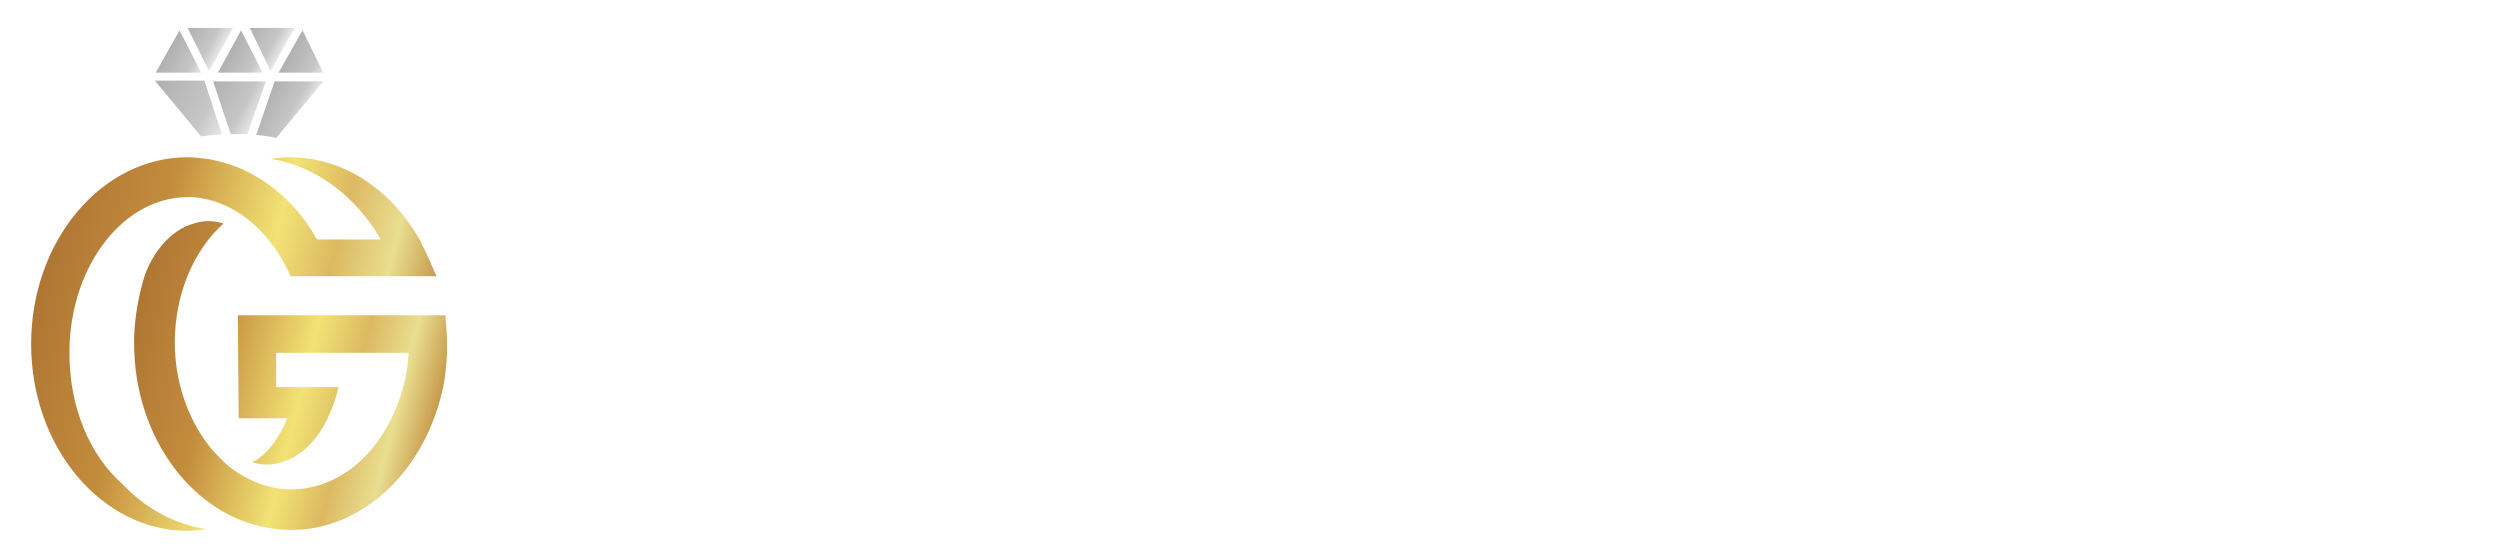 <svg id="Layer_1" xmlns="http://www.w3.org/2000/svg" viewBox="0 0 313.2 70.2"><style></style><g id="LOGO"><linearGradient id="SVGID_1_" gradientUnits="userSpaceOnUse" x1="4.625" y1="36.826" x2="51.216" y2="48.443"><stop offset="0" stop-color="#af7634"/><stop offset=".274" stop-color="#c48c3d"/><stop offset=".57" stop-color="#f2e375"/><stop offset=".729" stop-color="#dcb961"/><stop offset=".877" stop-color="#e9de90"/><stop offset="1" stop-color="#c89a4d"/></linearGradient><path d="M54.7 34.6H36.4c-.5-1.2-1.2-2.4-1.9-3.4l-.9-1.2c-2.5-3.1-5.8-5-9.4-5.3h-.7c-8 0-14.6 8.5-14.8 19v.6c0 6.8 2.6 12.8 6.6 16.3 2.9 3.1 6.6 5.1 10.6 5.7-.8.1-1.6.2-2.4.2C12.7 66.5 3.9 56 3.9 43.1s8.8-23.4 19.6-23.4c.8 0 1.6.1 2.4.2 1.4.2 2.7.6 4 1.1 4 1.7 7.5 4.8 9.8 9h8c-3.1-5.4-8.1-9.2-13.8-10.1.8-.1 1.6-.2 2.4-.2 6.8 0 12.7 4.1 16.2 10.2.1.1.1.2.2.3 0 .1.1.2.1.3 0 .1.1.1.1.2s.1.1.1.2l.3.6c0 .1.1.1.1.2.1.3.3.6.4.9 0 .1.1.1.1.2.1.2.1.3.2.5 0 .1.1.1.1.2s.1.1.1.2.1.2.1.3l.3.6c-.1 0 0 0 0 0z" fill="url(#SVGID_1_)"/><linearGradient id="SVGID_2_" gradientUnits="userSpaceOnUse" x1="15.813" y1="43.499" x2="54.368" y2="53.112"><stop offset="0" stop-color="#af7634"/><stop offset=".274" stop-color="#c48c3d"/><stop offset=".57" stop-color="#f2e375"/><stop offset=".729" stop-color="#dcb961"/><stop offset=".877" stop-color="#e9de90"/><stop offset="1" stop-color="#c89a4d"/></linearGradient><path d="M56 43.1v1.2c-.1 1.5-.2 2.9-.5 4.3s-.7 2.7-1.2 4c-3.1 8.1-9.9 13.8-17.9 13.8-.8 0-1.6-.1-2.4-.2-9.7-1.4-17.2-11.3-17.2-23.2v-.7c.1-2.8.6-5.5 1.4-8 1.1-2.8 2.9-4.9 5-5.9.9-.4 1.9-.7 2.9-.7.6 0 1.3.1 1.9.3-3.7 3.3-6.1 8.8-6.1 14.9 0 4.9 1.6 9.4 4.1 12.7.7 1 1.6 1.8 2.4 2.6 2.3 1.9 5.1 3.1 8.1 3.1 5.3 0 9.9-3.5 12.5-8.8.6-1.2 1.1-2.6 1.5-4 .4-1.4.6-2.8.7-4.3H34.6v4.3h7.8c-.3 1.4-.8 2.8-1.4 4-1.7 3.5-4.5 5.7-7.6 5.7-.6 0-1.2-.1-1.8-.3 1.7-.8 3.3-2.8 4.4-5.5h-6.1l-.1-12.9h26c.1 1.4.2 2.5.2 3.6z" fill="url(#SVGID_2_)"/><linearGradient id="SVGID_3_" gradientUnits="userSpaceOnUse" x1="20.996" y1="6.446" x2="25.338" y2="8.853"><stop offset="0" stop-color="#afb0af"/><stop offset=".696" stop-color="#c7c6c6"/><stop offset="1" stop-color="#e8e7e7"/></linearGradient><path fill="url(#SVGID_3_)" d="M22.5 3.8l2.7 5.3h-5.7z"/><linearGradient id="SVGID_4_" gradientUnits="userSpaceOnUse" x1="36.366" y1="6.446" x2="40.708" y2="8.853"><stop offset="0" stop-color="#afb0af"/><stop offset=".696" stop-color="#c7c6c6"/><stop offset="1" stop-color="#e8e7e7"/></linearGradient><path fill="url(#SVGID_4_)" d="M34.9 9.1l3-5.3 2.6 5.3z"/><linearGradient id="SVGID_5_" gradientUnits="userSpaceOnUse" x1="28.724" y1="6.446" x2="33.067" y2="8.853"><stop offset="0" stop-color="#afb0af"/><stop offset=".696" stop-color="#c7c6c6"/><stop offset="1" stop-color="#e8e7e7"/></linearGradient><path fill="url(#SVGID_5_)" d="M27.3 9.1l2.9-5.3 2.7 5.3z"/><linearGradient id="SVGID_6_" gradientUnits="userSpaceOnUse" x1="23.365" y1="3.792" x2="27.707" y2="6.199"><stop offset="0" stop-color="#afb0af"/><stop offset=".696" stop-color="#c7c6c6"/><stop offset="1" stop-color="#e8e7e7"/></linearGradient><path fill="url(#SVGID_6_)" d="M29.2 3.5l-3 5.4-2.7-5.4z"/><linearGradient id="SVGID_7_" gradientUnits="userSpaceOnUse" x1="31.093" y1="3.792" x2="35.435" y2="6.199"><stop offset="0" stop-color="#afb0af"/><stop offset=".696" stop-color="#c7c6c6"/><stop offset="1" stop-color="#e8e7e7"/></linearGradient><path fill="url(#SVGID_7_)" d="M36.9 3.5l-3 5.4-2.6-5.4z"/><linearGradient id="SVGID_8_" gradientUnits="userSpaceOnUse" x1="19.284" y1="10.32" x2="28.544" y2="15.453"><stop offset="0" stop-color="#afb0af"/><stop offset=".696" stop-color="#c7c6c6"/><stop offset="1" stop-color="#e8e7e7"/></linearGradient><path d="M27.8 16.8c-1 .1-1.9.2-2.6.3l-5.8-7h6.2l2.2 6.7z" fill="url(#SVGID_8_)"/><linearGradient id="SVGID_9_" gradientUnits="userSpaceOnUse" x1="33.419" y1="11.921" x2="38.136" y2="14.536"><stop offset="0" stop-color="#afb0af"/><stop offset=".696" stop-color="#c7c6c6"/><stop offset="1" stop-color="#e8e7e7"/></linearGradient><path d="M40.5 10.2l-5.9 7.1c-.7-.2-1.6-.3-2.5-.4l2.3-6.7h6.1z" fill="url(#SVGID_9_)"/><linearGradient id="SVGID_10_" gradientUnits="userSpaceOnUse" x1="26.356" y1="10.878" x2="32.438" y2="14.25"><stop offset="0" stop-color="#afb0af"/><stop offset=".696" stop-color="#c7c6c6"/><stop offset="1" stop-color="#e8e7e7"/></linearGradient><path d="M33.3 10.2L31 16.8h-2.1l-2.2-6.6h6.6z" fill="url(#SVGID_10_)"/></g></svg>